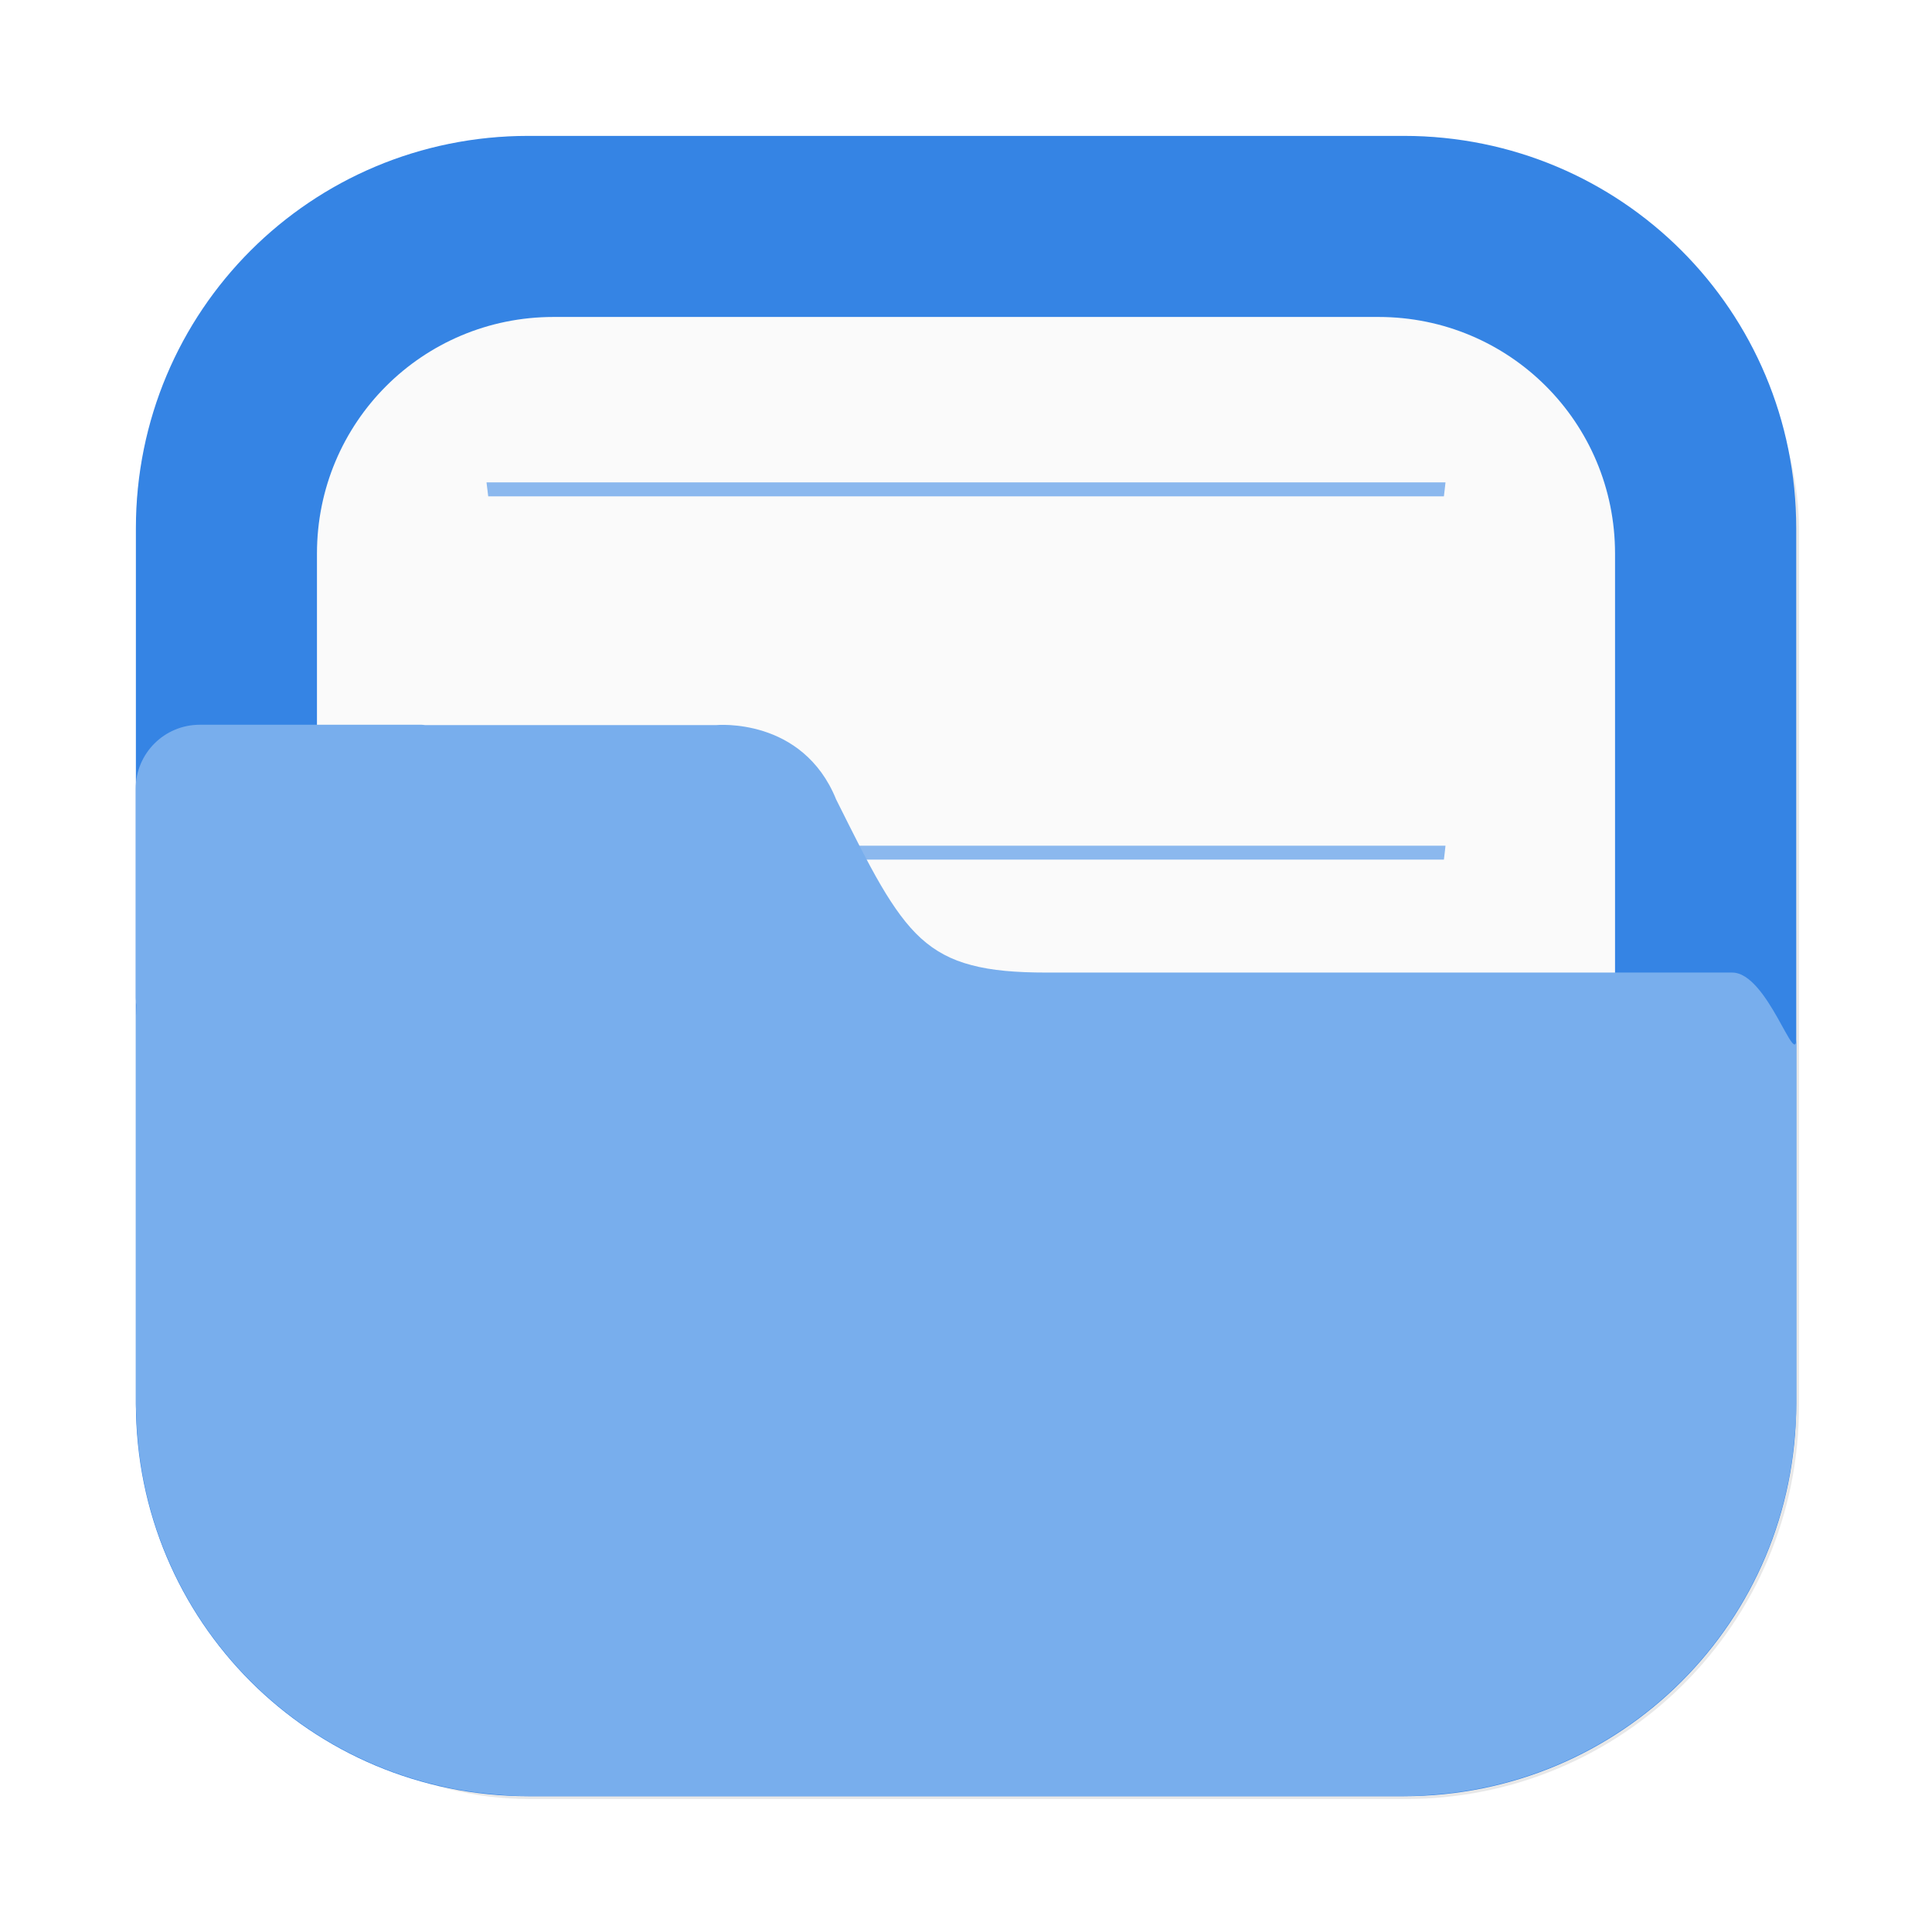 <?xml version="1.0" encoding="UTF-8" standalone="no"?>
<!-- Created with Inkscape (http://www.inkscape.org/) -->

<svg
   width="64"
   height="64"
   version="1.1"
   viewBox="0 0 16.933 16.933"
   id="svg6"
   sodipodi:docname="folder-open.svg"
   inkscape:version="1.4 (e7c3feb100, 2024-10-09)"
   xmlns:inkscape="http://www.inkscape.org/namespaces/inkscape"
   xmlns:sodipodi="http://sodipodi.sourceforge.net/DTD/sodipodi-0.dtd"
   xmlns="http://www.w3.org/2000/svg"
   xmlns:svg="http://www.w3.org/2000/svg"
   xmlns:rdf="http://www.w3.org/1999/02/22-rdf-syntax-ns#"
   xmlns:cc="http://creativecommons.org/ns#"
   xmlns:dc="http://purl.org/dc/elements/1.1/">
  <sodipodi:namedview
     id="namedview6"
     pagecolor="#ffffff"
     bordercolor="#000000"
     borderopacity="0.25"
     inkscape:showpageshadow="2"
     inkscape:pageopacity="0.0"
     inkscape:pagecheckerboard="0"
     inkscape:deskcolor="#d1d1d1"
     inkscape:zoom="15.375"
     inkscape:cx="32.03252"
     inkscape:cy="32"
     inkscape:window-width="2226"
     inkscape:window-height="1186"
     inkscape:window-x="0"
     inkscape:window-y="0"
     inkscape:window-maximized="1"
     inkscape:current-layer="svg6" />
  <defs
     id="defs1">
    <filter
       id="filter2076-6"
       x="-0.048"
       y="-0.048"
       width="1.096"
       height="1.096"
       color-interpolation-filters="sRGB">
      <feGaussianBlur
         stdDeviation="1.1"
         id="feGaussianBlur1" />
    </filter>
  </defs>
  <rect
     transform="scale(.265)"
     x="4.5"
     y="4.5"
     width="55"
     height="55"
     rx="13.002"
     ry="13.002"
     filter="url(#filter2076-6)"
     opacity=".3"
     id="rect1" />
  <path
     d="m 4.631,1.191 c -1.906,0 -3.44,1.534 -3.44,3.44 v 7.672 c 0,1.906 1.534,3.44 3.44,3.44 h 7.672 c 1.906,0 3.44,-1.534 3.44,-3.44 V 4.631 c 0,-1.906 -1.534,-3.44 -3.44,-3.44 z"
     fill="#f5aa1e"
     stroke-linecap="round"
     stroke-width="0.079"
     style="paint-order:stroke fill markers;fill:#3584e4;fill-opacity:1"
     id="path1"
     sodipodi:nodetypes="sssssssss" />
  <path
     d="m 4.852,2.778 c -1.149,0 -2.074,0.925 -2.074,2.074 v 7.229 c 0,1.149 0.925,2.074 2.074,2.074 h 7.229 c 1.149,0 2.074,-0.925 2.074,-2.074 V 4.852 c 0,-1.149 -0.925,-2.074 -2.074,-2.074 z"
     fill="#fafafa"
     stroke-linecap="round"
     stroke-width="0.079"
     style="paint-order:stroke fill markers"
     id="path2"
     sodipodi:nodetypes="sssssssss" />
  <g
     fill="#f08705"
     stroke-width=".677"
     id="g5"
     style="fill:#3584e4;fill-opacity:1;opacity:0.75">
    <path
       d="m 4.264,4.228 c 0.005,0.041 0.01,0.081 0.015,0.122 h 8.376 c 0.005,-0.044 0.01,-0.078 0.014,-0.122 z"
       opacity="0.6"
       style="opacity:0.75;paint-order:normal;fill:#3584e4;fill-opacity:1"
       id="path3"
       sodipodi:nodetypes="ccccc" />
    <path
       d="m 4.264,7.412 c 0.005,0.041 0.01,0.081 0.015,0.122 h 8.376 c 0.005,-0.044 0.01,-0.078 0.014,-0.122 z"
       opacity="0.6"
       style="opacity:0.75;paint-order:normal;fill:#3584e4;fill-opacity:1"
       id="path4"
       sodipodi:nodetypes="ccccc" />
    <path
       d="m4.264 12.117c5e-3 0.041 0.01 0.081 0.015 0.122h8.376c0.005-0.044 0.01-0.078 0.014-0.122z"
       opacity=".6"
       style="paint-order:normal;fill:#3584e4;fill-opacity:1"
       id="path5" />
  </g>
  <path
     d="m 1.752,6.352 c -0.312,0 -0.563,0.251 -0.563,0.563 v 1.828 c 0,0.023 0.004,0.044 0.007,0.066 -0.005,0.541 -0.005,-1.605 -0.005,-0.797 V 8.236 h -5.16e-4 v 4.066 c 0,0.036 0.004,0.072 0.005,0.108 0.002,0.051 0.003,0.103 0.008,0.153 0.126,1.696 1.469,3.039 3.165,3.166 0.085,0.008 0.171,0.013 0.259,0.013 0.001,3e-6 0.002,0 0.004,0 h 7.672 c 0.089,0 0.177,-0.005 0.264,-0.013 1.691,-0.128 3.031,-1.465 3.163,-3.155 0.009,-0.09 0.014,-0.18 0.014,-0.272 v -4.144 c 1.6e-5,-0.002 5.17e-4,-0.007 5.17e-4,-0.005 v 0.934 c 0,0.312 -0.251,-0.563 -0.563,-0.563 h -6.007 c -0.272,0 -0.484,-0.018 -0.66,-0.065 C 8.337,8.413 8.197,8.337 8.072,8.224 7.948,8.111 7.838,7.959 7.721,7.76 7.604,7.56 7.481,7.312 7.328,7.006 7.255,6.825 7.152,6.694 7.04,6.599 6.928,6.504 6.806,6.445 6.693,6.409 6.467,6.337 6.278,6.355 6.278,6.355 h -2.553 C 3.714,6.354 3.705,6.352 3.694,6.352 h -0.915 z"
     fill="#ffc841"
     stroke-width="0.265"
     id="path6"
     style="fill:#78aeed;fill-opacity:1"
     sodipodi:nodetypes="csscsccscccsssccscssssssccssccscc" />
</svg>

